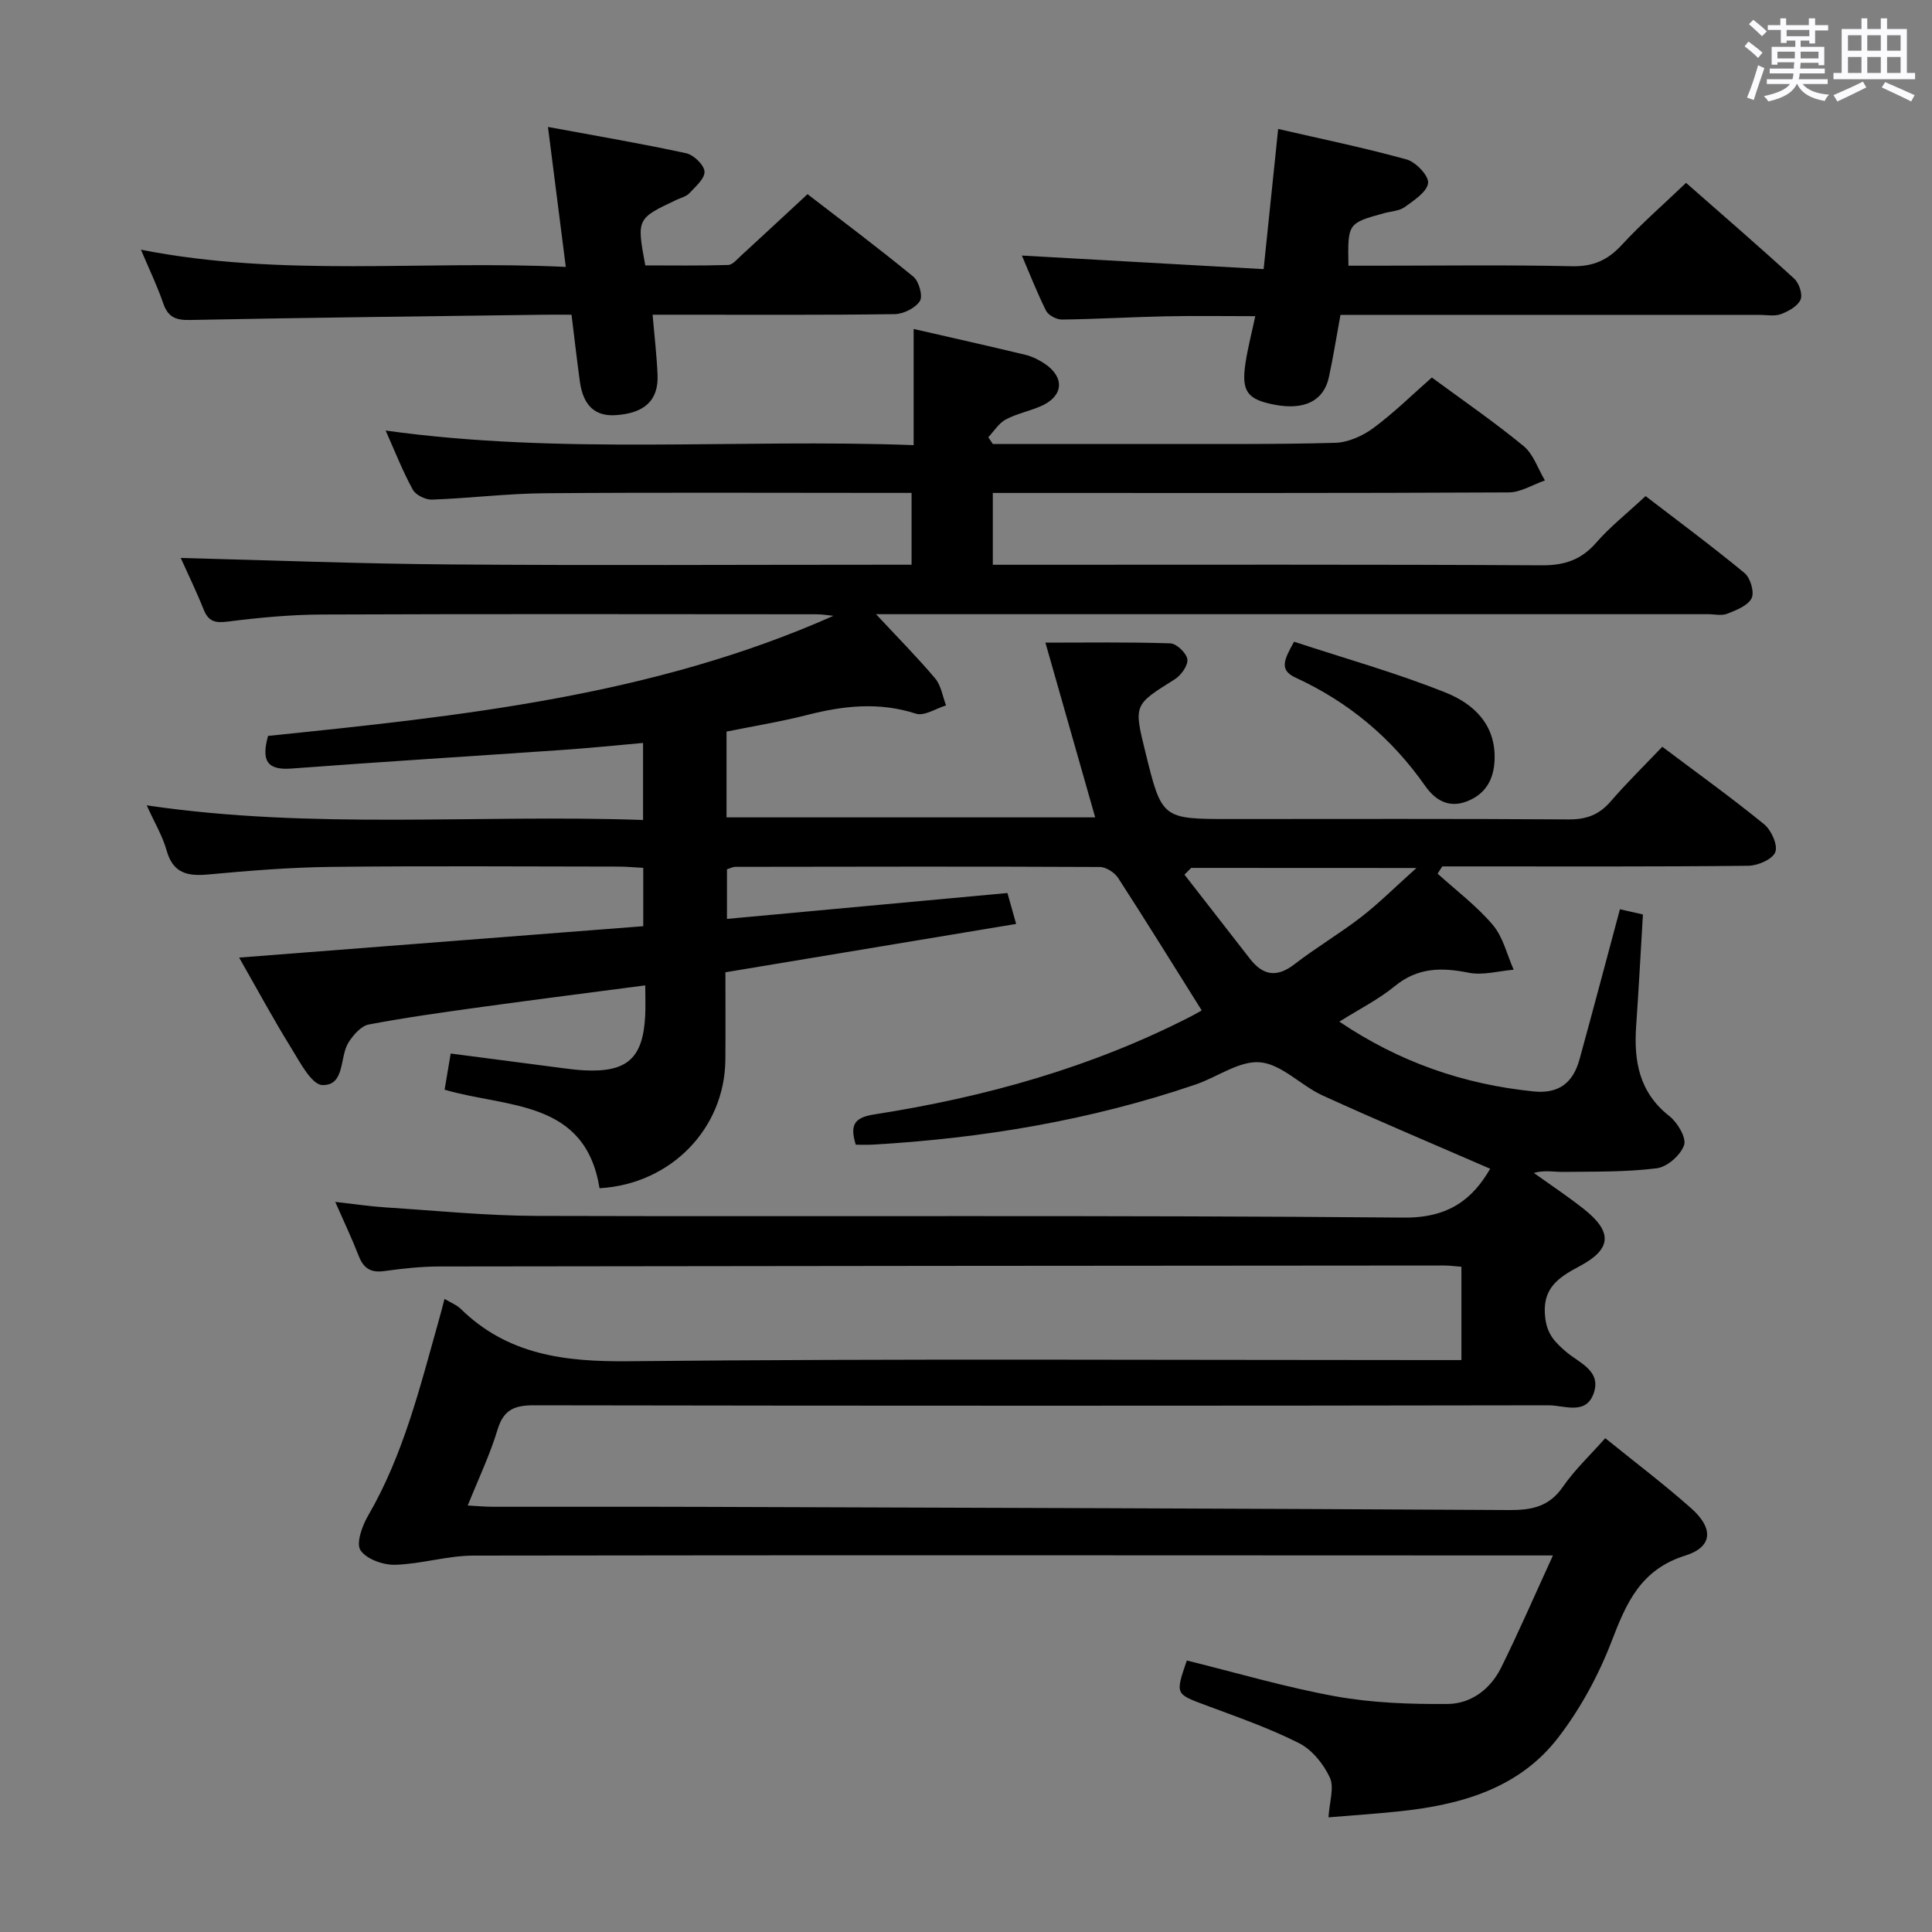<svg enable-background="new 0 0 400 400" viewBox="0 0 400 400" xmlns="http://www.w3.org/2000/svg"><rect x="0" y="0" width="400" height="400" fill="#808080" stroke="none"/><path d="m361.2 9.6.8-1c.9.7 1.9 1.4 2.9 2.3l-.9 1.1c-1-1-2-1.8-2.8-2.4zm.5 10.6c.9-2.1 1.6-4.3 2.3-6.7.4.2.8.4 1.3.6-.7 2.1-1.5 4.3-2.2 6.6zm.4-15.2.9-.9c1 .8 2 1.6 2.8 2.4l-1 1c-.9-.9-1.8-1.7-2.7-2.5zm12.5-1.2h1.2v1.4h2.7v1.1h-2.7v2.7h-1.2v-.6h-1.8v1.3h4.9v3.8h-1.2v-.5h-3.7c0 .4-.1.9-.1 1.2h5.1v1h-5.2c0 .5-.1.9-.2 1.2h6v1h-5.2c1.1 1.3 2.9 2 5.5 2.2-.4.4-.7.8-.9 1.3-2.9-.5-4.8-1.6-5.7-3.5h-.1c-.8 1.7-2.7 2.9-5.9 3.6-.2-.4-.6-.8-.9-1.1 2.8-.6 4.6-1.4 5.4-2.5h-4.8v-1h5.3c.1-.3.2-.7.2-1.2h-4.9v-1h5c0-.4 0-.8.1-1.3h-3.5v.5h-1.2v-3.7h4.9v-1.3h-1.8v.5h-1.2v-2.7h-2.7v-1h2.6v-1.4h1.2v1.4h4.7v-1.4zm-6.6 8.3h3.6c0-.4 0-.9 0-1.4h-3.6zm1.9-4.6h4.7v-1.3h-4.7zm6.6 3.2h-3.7v1.4h3.7z" fill="#fbfafc"/><path d="m385.3 3.8h1.3v2.2h2.8v-2.2h1.3v2.2h4.1v9.1h1.7v1.3h-16.9v-1.3h1.7v-9.1h4.1v-2.2zm.4 13.1.7 1.2c-1.8.9-3.8 1.9-6 2.9-.2-.4-.5-.8-.8-1.3 2.3-1 4.3-1.9 6.1-2.8zm-3.1-6.4h2.8v-3.2h-2.8zm0 4.6h2.8v-3.3h-2.8zm4-4.6h2.8v-3.2h-2.8zm0 4.6h2.8v-3.3h-2.8zm3.7 1.9c2.1.9 4.1 1.8 6.1 2.7l-.7 1.3c-2.2-1.1-4.2-2-6.1-2.9zm3.2-9.7h-2.8v3.2h2.8v-3.1zm-2.8 7.8h2.8v-3.3h-2.8z" fill="#fbfafc"/><g fill="#010000"><path d="m92.03 268.92c1.39.83 2.53 1.26 3.33 2.04 9.75 9.56 21.53 11 34.74 10.87 55.32-.56 110.66-.24 165.99-.24h6.48c0-6.84 0-12.93 0-19.32-1.34-.1-2.46-.26-3.58-.26-69.33.05-138.66.09-207.98.2-3.81.01-7.65.42-11.43.95-2.81.4-4.32-.57-5.32-3.15-1.37-3.53-3-6.95-4.85-11.17 3.97.44 7.19.93 10.42 1.14 10.45.67 20.91 1.73 31.36 1.76 59.83.17 119.66-.18 179.49.35 9.42.08 14.26-3.95 17.85-10.11-11.56-5.03-23.21-9.93-34.71-15.18-4.46-2.04-8.43-6.44-12.89-6.86-4.3-.4-8.91 3.08-13.46 4.62-21.69 7.38-44.07 11.13-66.9 12.43-1.13.06-2.26.01-3.39.01-1.21-3.93-.47-5.6 3.76-6.26 22.93-3.57 45.11-9.73 65.85-20.42 1.01-.52 1.98-1.11 2.01-1.13-5.8-9.24-11.45-18.38-17.29-27.4-.74-1.14-2.51-2.29-3.81-2.29-25.16-.12-50.33-.07-75.49-.03-.47 0-.94.27-1.7.5v10.28c19.37-1.79 38.62-3.56 58.07-5.36.53 1.9 1.01 3.61 1.8 6.4-20.09 3.34-39.94 6.64-60.19 10.01 0 6.12.04 12.09-.01 18.07-.1 14.24-11.24 25.79-26.05 26.64-2.97-18.41-19.16-16.61-32.08-20.4.41-2.46.81-4.85 1.26-7.49 7.99 1.05 15.84 2.08 23.68 3.09 1.31.17 2.63.32 3.96.39 8.89.46 12.19-2.49 12.63-11.32.1-1.95.01-3.91.01-6.27-11.62 1.53-22.63 2.92-33.63 4.44-7.89 1.09-15.79 2.18-23.61 3.66-1.59.3-3.2 2.16-4.18 3.7-1.92 3.02-.67 8.94-5.41 8.84-2.25-.05-4.69-4.79-6.51-7.74-3.66-5.9-6.95-12.02-10.74-18.65 28.14-2.19 55.71-4.33 83.67-6.5 0-4.02 0-7.75 0-12.08-1.69-.09-3.44-.26-5.2-.26-19.83-.02-39.67-.16-59.5.06-8.46.1-16.93.79-25.37 1.57-4.32.4-7.3-.26-8.62-4.99-.83-2.97-2.48-5.7-4.11-9.32 34.54 5.09 68.46 1.82 102.76 3.03 0-5.41 0-10.29 0-15.95-5.54.49-11.06 1.06-16.61 1.44-18.73 1.3-37.47 2.45-56.19 3.86-5.07.38-6.26-1.65-4.84-6.76 39.65-4.08 79.61-8.22 117.06-24.86-1.17-.11-2.34-.32-3.51-.32-34.16-.02-68.33-.09-102.49.05-6.47.03-12.96.65-19.39 1.46-2.61.33-4 .01-5-2.48-1.58-3.94-3.44-7.76-4.75-10.69 18.52.47 37.1 1.2 55.69 1.34 30 .23 60 .06 89.99.06h5.63c0-5.06 0-9.64 0-14.87-1.87 0-3.64 0-5.41 0-23.5 0-47-.12-70.5.07-7.8.06-15.58 1.04-23.38 1.32-1.34.05-3.37-.95-3.98-2.07-2.07-3.77-3.64-7.8-5.62-12.23 36.49 5.08 72.73 1.66 109.32 3.02 0-8.2 0-15.91 0-24.05 7.71 1.77 15.42 3.49 23.09 5.34 1.42.34 2.84 1.04 4.06 1.86 4.15 2.8 3.88 6.66-.65 8.71-2.41 1.09-5.11 1.59-7.43 2.83-1.44.77-2.42 2.41-3.61 3.67.31.47.62.93.93 1.4 11.13 0 22.27.01 33.4 0 12.5-.02 25 .11 37.49-.24 2.68-.08 5.68-1.42 7.89-3.05 4.25-3.14 8.05-6.9 12.12-10.47 6.5 4.79 12.97 9.23 18.99 14.19 2.04 1.68 2.98 4.71 4.42 7.12-2.5.86-5 2.47-7.5 2.48-33.66.17-67.33.11-100.99.11-1.81 0-3.63 0-5.82 0v14.87h5.67c36 0 72-.09 107.99.11 4.73.03 8.18-1.14 11.28-4.7 2.82-3.24 6.26-5.95 10.21-9.63 6.48 4.98 13.64 10.28 20.5 15.94 1.21 1 2.07 3.98 1.45 5.21-.79 1.55-3.18 2.47-5.05 3.21-1.15.46-2.63.09-3.97.09-55.16 0-110.33 0-165.49 0-1.81 0-3.62 0-6.77 0 4.61 4.96 8.61 8.98 12.25 13.31 1.23 1.46 1.53 3.7 2.25 5.58-2.09.63-4.52 2.26-6.23 1.71-7.63-2.47-14.98-1.66-22.5.26-5.44 1.39-11 2.29-16.72 3.45v17.76h76.33c-3.55-12.47-6.99-24.55-10.31-36.18 8.7 0 17.28-.14 25.85.15 1.3.04 3.36 2.01 3.54 3.3.17 1.26-1.29 3.31-2.59 4.13-8.48 5.31-8.53 5.23-6.12 15.01 3.43 13.93 3.43 13.93 17.64 13.93 23.33 0 46.66-.08 70 .08 3.66.03 6.3-.94 8.69-3.7 3.37-3.9 7.07-7.52 10.71-11.34 7.38 5.55 14.41 10.6 21.1 16.06 1.48 1.21 2.87 4.32 2.29 5.76-.59 1.49-3.61 2.8-5.59 2.82-19.33.21-38.66.13-58 .13-1.78 0-3.57 0-5.35 0-.32.5-.65 1-.97 1.5 3.86 3.5 8.1 6.69 11.44 10.63 2.12 2.5 2.92 6.13 4.31 9.26-3.12.26-6.37 1.21-9.32.62-5.61-1.12-10.54-1.11-15.28 2.77-3.41 2.79-7.44 4.81-11.49 7.36 12.45 8.4 25.75 12.98 40.23 14.45 5.33.54 8.19-1.9 9.5-6.67 2.81-10.22 5.52-20.47 8.36-31.05 1.44.33 2.95.67 4.76 1.08-.47 7.84-.87 15.46-1.4 23.07-.51 7.28.61 13.77 6.88 18.68 1.68 1.32 3.56 4.49 3.04 6.01-.71 2.07-3.5 4.52-5.66 4.79-6.38.8-12.88.67-19.33.75-1.91.03-3.82-.43-6.12.21 3.44 2.46 6.97 4.81 10.29 7.42 6.06 4.78 5.9 8.35-.88 11.93-4.55 2.41-7.85 4.72-7.02 10.85.45 3.31 2.03 4.86 4.18 6.74 2.71 2.37 7.56 3.97 5.79 8.79-1.64 4.48-6.13 2.37-9.3 2.38-70 .12-139.99.12-209.99 0-4.04-.01-6.35.84-7.61 5.02-1.57 5.2-3.95 10.17-6.18 15.73 2.05.11 3.62.26 5.19.26 14.33.02 28.67-.03 43 .02 55.81.18 111.62.34 167.43.66 4.64.03 8.26-.68 11.1-4.79 2.44-3.53 5.63-6.53 8.79-10.09 6.05 4.9 12.13 9.49 17.81 14.53 4.67 4.15 4.44 8-1.25 9.78-9.22 2.89-12.19 9.77-15.25 17.76-2.71 7.04-6.46 13.96-11.06 19.93-8.15 10.59-20.26 13.94-33 15.27-4.75.5-9.53.81-14.55 1.23.19-3.18 1.23-6.17.28-8.23-1.3-2.81-3.68-5.77-6.38-7.13-6.2-3.13-12.83-5.43-19.36-7.87-6.24-2.33-6.28-2.22-3.87-9.24 10.26 2.53 20.46 5.55 30.86 7.43 7.57 1.36 15.41 1.63 23.13 1.57 4.88-.04 8.88-3.09 11.08-7.52 3.66-7.38 6.93-14.96 10.73-23.23-2.78 0-4.4 0-6.03 0-72.49-.02-144.99-.09-217.48.03-5.4.01-10.79 1.75-16.2 1.9-2.47.07-5.93-1.16-7.17-3-.95-1.41.32-5.01 1.53-7.1 7.37-12.65 10.78-26.68 14.69-40.55.39-1.35.74-2.75 1.17-4.4zm154.59-89.23c-.46.46-.92.92-1.39 1.39 4.52 5.81 9.04 11.63 13.57 17.44 2.69 3.45 5.54 3.94 9.2 1.12 4.46-3.45 9.36-6.33 13.82-9.78 3.68-2.85 7-6.18 11.44-10.15-16.55-.02-31.59-.02-46.64-.02z"/><path d="m211.57 52.91c16.65.93 33.13 1.86 50.05 2.81 1.05-10.13 1.99-19.16 3.01-29.02 8.78 2.03 17.78 3.87 26.61 6.32 1.9.53 4.61 3.39 4.43 4.87-.22 1.85-2.91 3.58-4.82 4.97-1.13.82-2.82.88-4.26 1.27-7.57 2.08-7.57 2.08-7.41 10.88h5.78c13.5 0 27-.19 40.48.11 4.38.1 7.42-1.25 10.33-4.41 4.05-4.39 8.58-8.33 13.31-12.85 7.29 6.41 14.94 13.01 22.4 19.84 1.01.92 1.78 3.27 1.3 4.35-.61 1.36-2.5 2.4-4.07 2.99-1.32.49-2.96.15-4.46.15-26.99 0-53.98 0-80.97 0-1.81 0-3.62 0-5.75 0-.83 4.5-1.49 8.71-2.39 12.87-1.06 4.94-5.08 6.92-11.26 5.73-5.68-1.09-6.91-2.76-6.01-8.66.47-3.09 1.27-6.12 2.02-9.67-6.41 0-12.49-.1-18.57.03-7.15.15-14.29.58-21.44.67-1.13.01-2.83-.88-3.31-1.83-1.91-3.84-3.47-7.86-5-11.42z"/><path d="m113.45 26.28c10.2 1.89 19.45 3.46 28.62 5.45 1.55.34 3.69 2.4 3.79 3.78.1 1.44-1.86 3.12-3.13 4.49-.63.68-1.74.94-2.64 1.36-8.28 3.91-8.28 3.91-6.49 13.59 5.62 0 11.4.09 17.16-.09.92-.03 1.86-1.19 2.68-1.94 4.42-4.05 8.8-8.13 13.75-12.72 6.84 5.27 14.51 11.01 21.91 17.08 1.16.95 2.01 4.02 1.35 5.05-.94 1.46-3.4 2.68-5.22 2.71-14.83.21-29.66.12-44.49.12-1.65 0-3.29 0-5.63 0 .38 4.4.86 8.43 1.03 12.46.22 5.31-2.74 7.99-8.81 8.34-4.17.23-6.59-2.03-7.27-6.94-.61-4.41-1.11-8.84-1.73-13.86-2.07 0-3.84-.02-5.61 0-24.47.33-48.95.6-73.42 1.09-2.96.06-4.53-.62-5.51-3.46-1.22-3.56-2.87-6.98-4.61-11.09 29.34 5.77 58.31 2.14 87.96 3.56-1.23-9.59-2.36-18.54-3.69-28.98z"/><path d="m267.92 132.86c10.57 3.48 21.23 6.46 31.45 10.56 5.74 2.31 10.4 6.64 10.06 14.03-.19 4.1-1.97 7.02-5.77 8.48-3.7 1.42-6.51-.25-8.59-3.21-6.92-9.89-15.85-17.37-26.79-22.4-3.49-1.59-2.46-3.67-.36-7.46z"/></g></svg>
